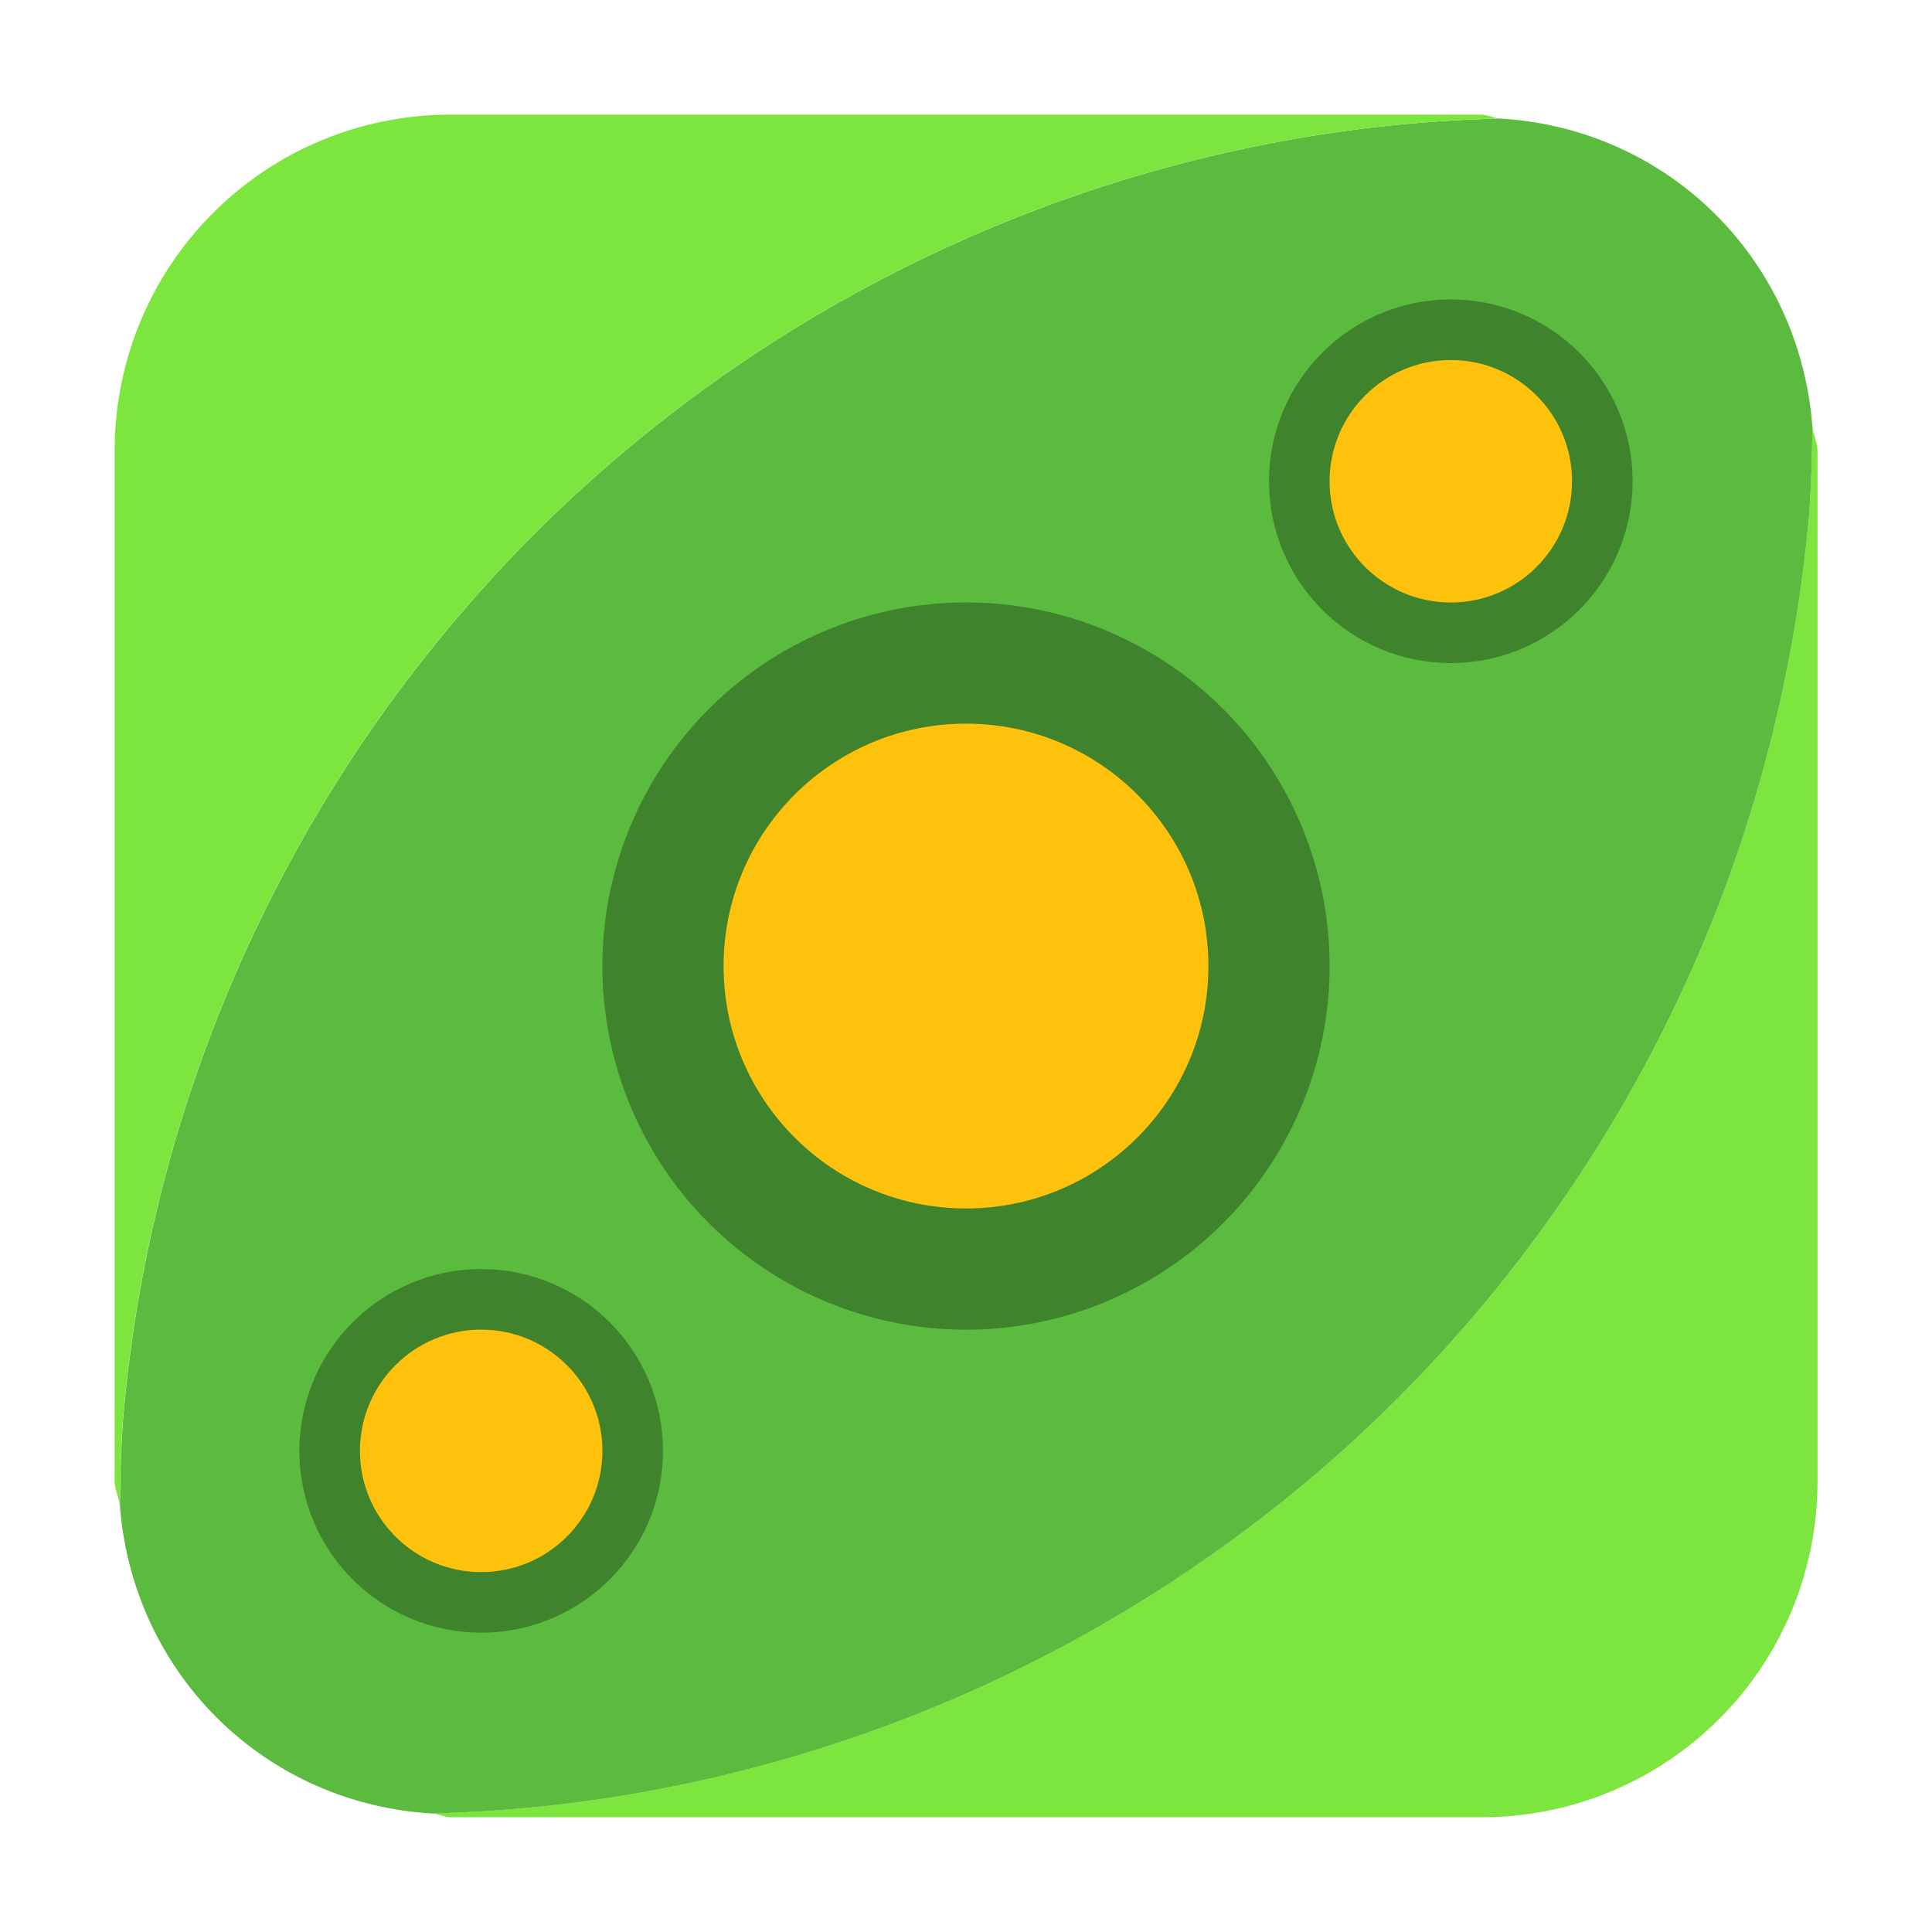 <svg height="32" width="32" xmlns="http://www.w3.org/2000/svg"><g fill-rule="evenodd"><path d="m30.018 7.057a23.595 23.616 0 0 1 -.049 1.412 23.595 23.616 0 0 1 -.318 2.34 23.595 23.616 0 0 1 -.549 2.295 23.595 23.616 0 0 1 -.773 2.23 23.595 23.616 0 0 1 -.994 2.141 23.595 23.616 0 0 1 -1.203 2.031 23.595 23.616 0 0 1 -1.398 1.9 23.595 23.616 0 0 1 -1.582 1.752 23.595 23.616 0 0 1 -1.064 1 23.595 23.616 0 0 1 -1.846 1.469 23.595 23.616 0 0 1 -1.984 1.279 23.595 23.616 0 0 1 -2.1 1.074 23.595 23.616 0 0 1 -2.197.857 23.595 23.616 0 0 1 -2.271.635 23.595 23.616 0 0 1 -2.324.404 23.595 23.616 0 0 1 -2.213.16c.113.007.209.064.324.064h17.053c3.089 0 5.574-2.486 5.574-5.574v-17.053c0-.148-.073-.272-.084-.418z" fill="#7de63e"/><path d="m24.85 1.963a23.595 23.616 0 0 0 -2.213.16 23.595 23.616 0 0 0 -2.322.404 23.595 23.616 0 0 0 -2.273.635 23.595 23.616 0 0 0 -2.195.859 23.595 23.616 0 0 0 -2.102 1.074 23.595 23.616 0 0 0 -1.982 1.277 23.595 23.616 0 0 0 -1.846 1.471 23.595 23.616 0 0 0 -1.066 1 23.595 23.616 0 0 0 -1.58 1.752 23.595 23.616 0 0 0 -1.4 1.9 23.595 23.616 0 0 0 -1.201 2.031 23.595 23.616 0 0 0 -.994 2.141 23.595 23.616 0 0 0 -.775 2.229 23.595 23.616 0 0 0 -.549 2.297 23.595 23.616 0 0 0 -.316 2.34 23.595 23.616 0 0 0 -.049 1.418c.218 2.765 2.387 4.919 5.166 5.086a23.595 23.616 0 0 0 2.213-.16 23.595 23.616 0 0 0 2.324-.404 23.595 23.616 0 0 0 2.271-.635 23.595 23.616 0 0 0 2.197-.857 23.595 23.616 0 0 0 2.1-1.074 23.595 23.616 0 0 0 1.984-1.279 23.595 23.616 0 0 0 1.846-1.469 23.595 23.616 0 0 0 1.064-1 23.595 23.616 0 0 0 1.582-1.752 23.595 23.616 0 0 0 1.398-1.9 23.595 23.616 0 0 0 1.203-2.031 23.595 23.616 0 0 0  .994-2.141 23.595 23.616 0 0 0  .773-2.23 23.595 23.616 0 0 0  .549-2.295 23.595 23.616 0 0 0  .318-2.34 23.595 23.616 0 0 0  .049-1.412c-.215-2.769-2.385-4.928-5.168-5.094z" fill="#5abb3e"/><path d="m7.475 1.898c-3.089 0-5.576 2.488-5.576 5.576v17.053c0 .151.074.276.086.424a23.595 23.616 0 0 1  .049-1.418 23.595 23.616 0 0 1  .316-2.34 23.595 23.616 0 0 1  .549-2.297 23.595 23.616 0 0 1  .775-2.229 23.595 23.616 0 0 1  .994-2.141 23.595 23.616 0 0 1 1.201-2.031 23.595 23.616 0 0 1 1.4-1.9 23.595 23.616 0 0 1 1.58-1.752 23.595 23.616 0 0 1 1.066-1 23.595 23.616 0 0 1 1.846-1.471 23.595 23.616 0 0 1 1.982-1.277 23.595 23.616 0 0 1 2.102-1.074 23.595 23.616 0 0 1 2.195-.859 23.595 23.616 0 0 1 2.273-.635 23.595 23.616 0 0 1 2.322-.404 23.595 23.616 0 0 1 2.213-.16c-.113-.007-.208-.064-.322-.064z" fill="#7de63e"/></g><circle cx="16" cy="16.001" fill="#3f832c" r="6.023"/><circle cx="16" cy="16.001" fill="#ffc20c" r="4.015"/><circle cx="24.03" cy="7.971" fill="#3f832c" r="3.011"/><circle cx="24.03" cy="7.971" fill="#ffc20c" r="2.008"/><circle cx="7.97" cy="24.031" fill="#3f832c" r="3.011"/><circle cx="7.97" cy="24.031" fill="#ffc20c" r="2.008"/></svg>